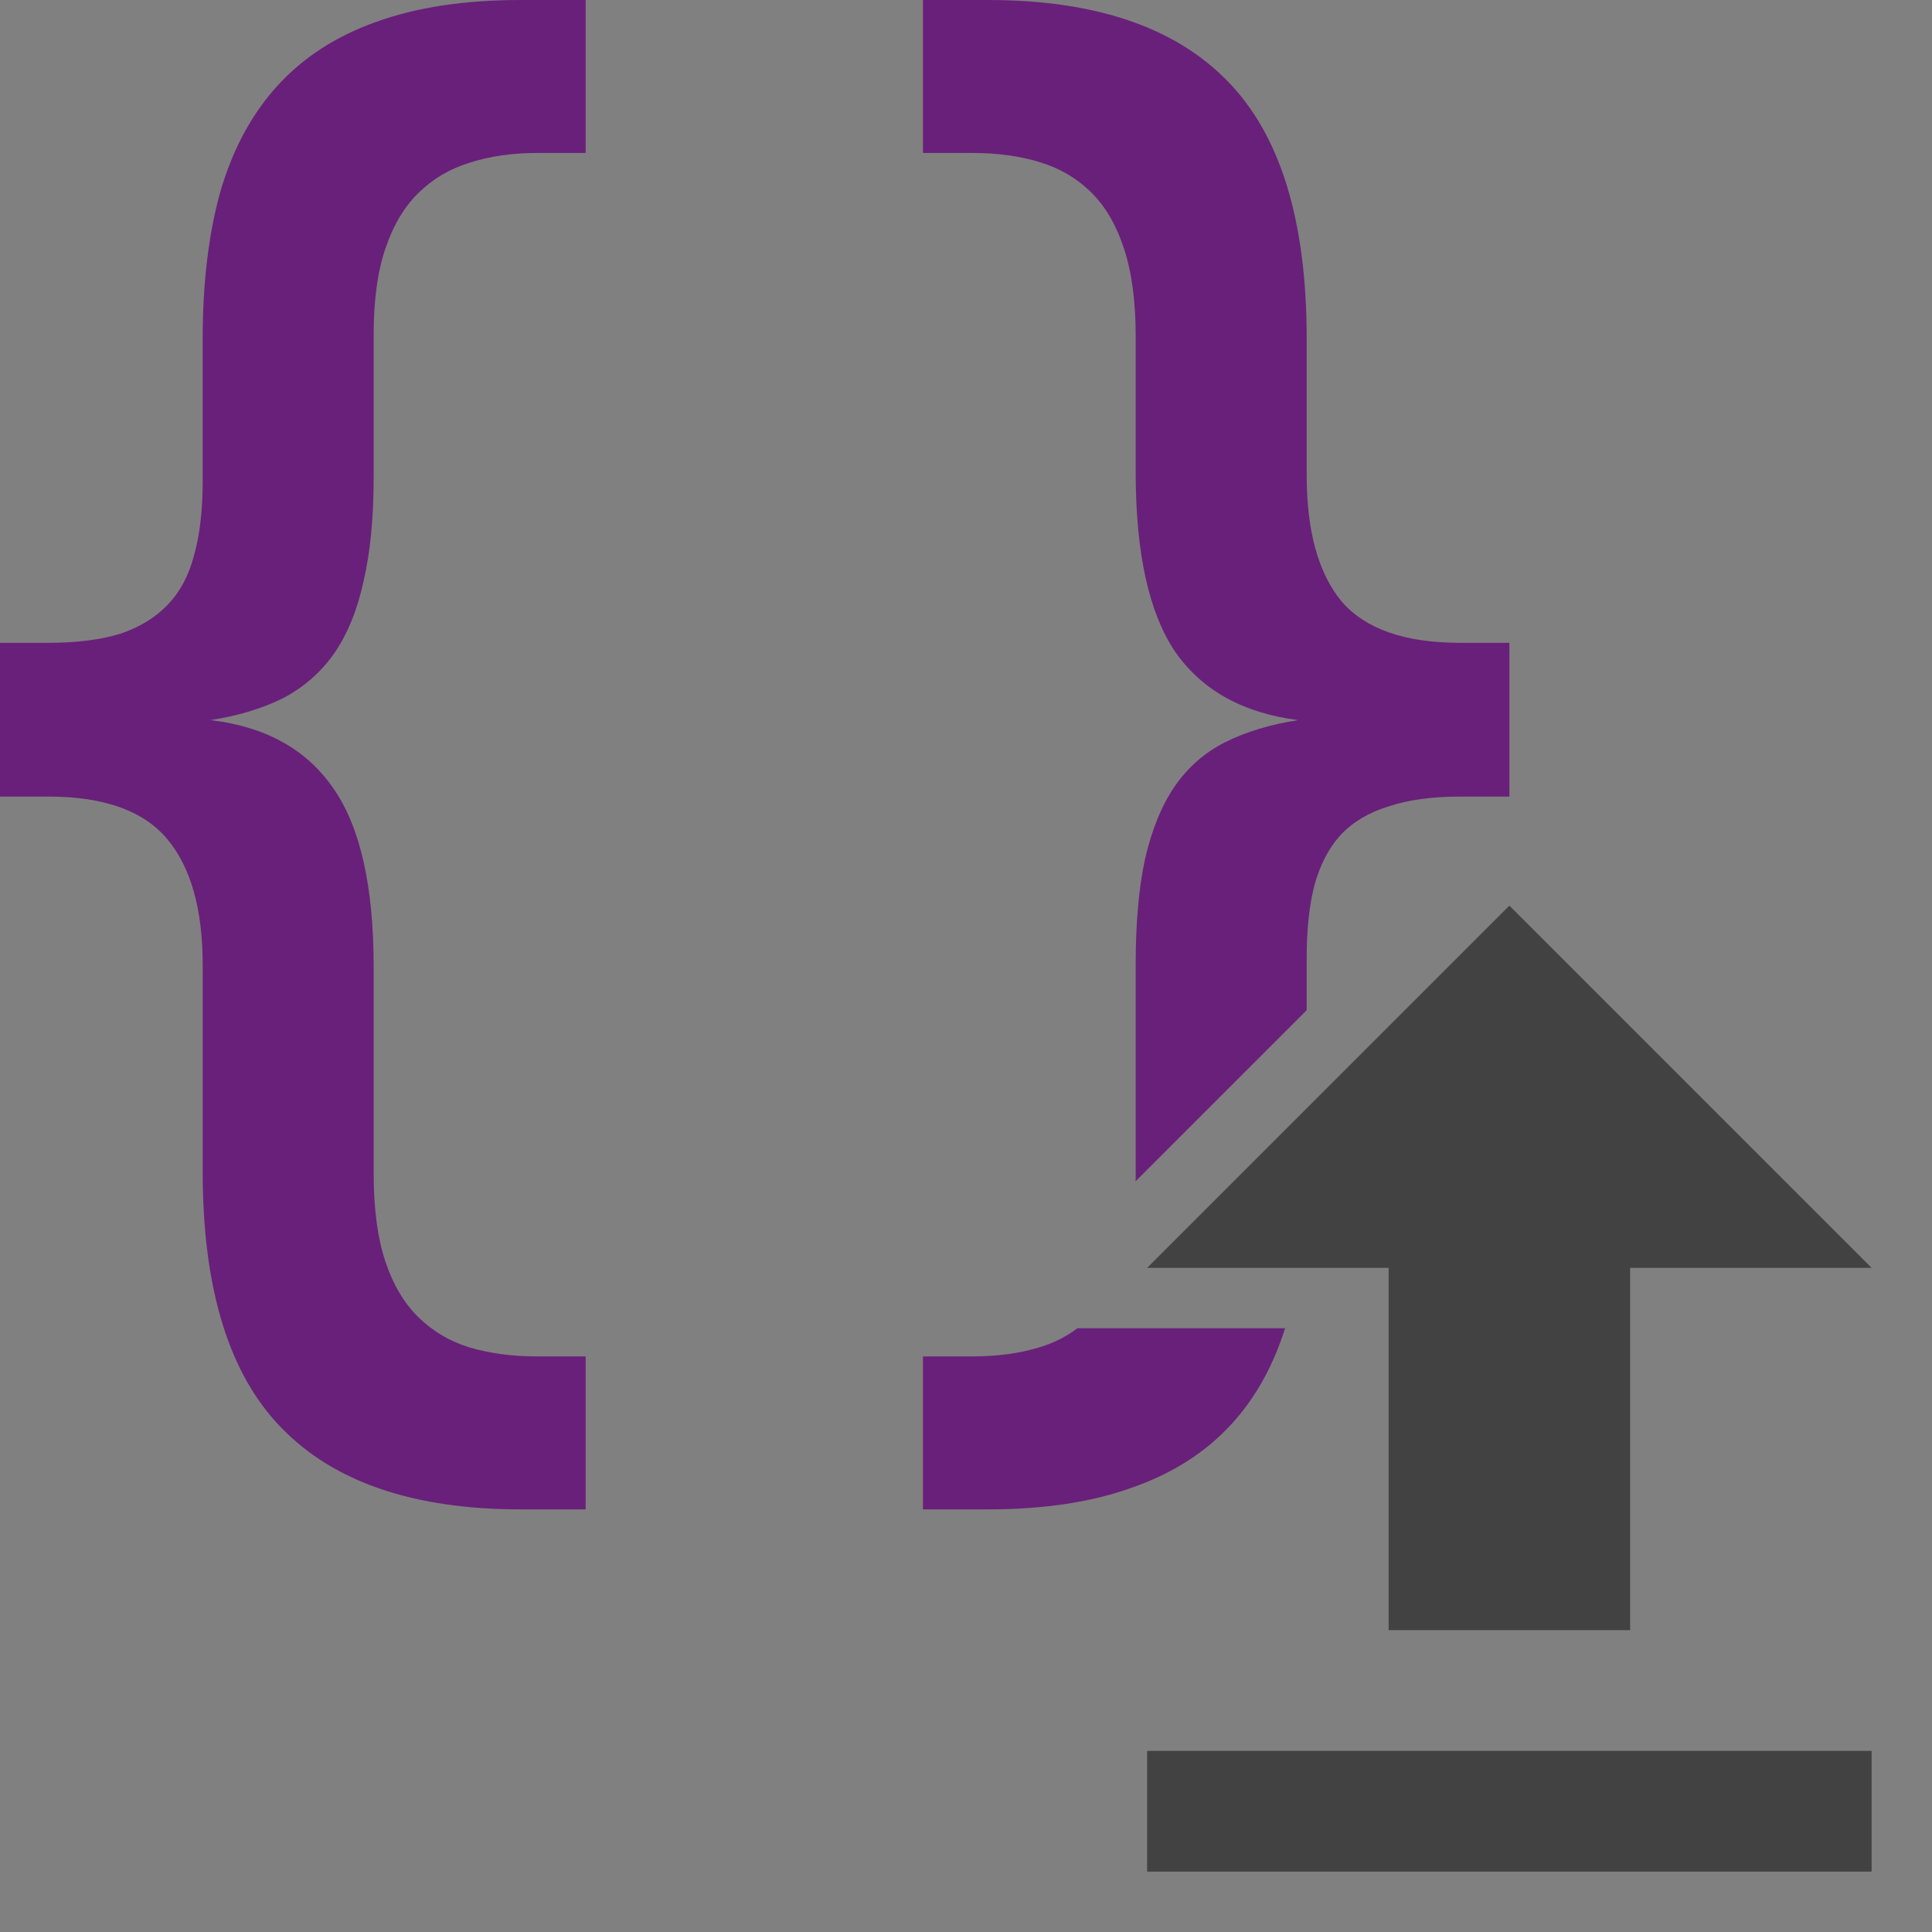 <?xml version="1.0" encoding="UTF-8" standalone="no"?>
<svg
   xmlns:dc="http://purl.org/dc/elements/1.1/"
   xmlns:cc="http://creativecommons.org/ns#"
   xmlns:rdf="http://www.w3.org/1999/02/22-rdf-syntax-ns#"
   xmlns:svg="http://www.w3.org/2000/svg"
   xmlns="http://www.w3.org/2000/svg"
   xmlns:sodipodi="http://sodipodi.sourceforge.net/DTD/sodipodi-0.dtd"
   xmlns:inkscape="http://www.inkscape.org/namespaces/inkscape"
   width="1024"
   height="1024"
   id="svg3336"
   version="1.1"
   inkscape:version="0.91 r13725"
   sodipodi:docname="icon.svg"
   inkscape:export-filename="C:\Users\Jamie\Sources\vso-agent-tasks\Tasks\PublishCodeCoverageResults\icon.png"
   inkscape:export-xdpi="2.8099999"
   inkscape:export-ydpi="2.8099999">
  <rect width="100%" height="100%" fill="#808080" stroke="none"/>
  <defs
     id="defs3344" />
  <sodipodi:namedview
     pagecolor="#ffffff"
     bordercolor="#666666"
     borderopacity="1"
     objecttolerance="10"
     gridtolerance="20"
     guidetolerance="10"
     inkscape:pageopacity="0"
     inkscape:pageshadow="2"
     inkscape:window-width="3440"
     inkscape:window-height="1377"
     id="namedview3342"
     showgrid="true"
     inkscape:zoom="0.5"
     inkscape:cx="157.05894"
     inkscape:cy="847.50273"
     inkscape:window-x="-8"
     inkscape:window-y="-8"
     inkscape:window-maximized="1"
     inkscape:current-layer="svg3336"
     inkscape:snap-bbox="true"
     inkscape:snap-global="true"
     inkscape:bbox-paths="false"
     inkscape:bbox-nodes="true"
     showguides="false"
     inkscape:object-nodes="true"
     inkscape:snap-nodes="true">
    <inkscape:grid
       type="xygrid"
       id="grid4170"
       spacingx="32"
       spacingy="32"
       empspacing="4"
       dotted="false" />
  </sodipodi:namedview>
  <path
     inkscape:connector-curvature="0"
     id="path4737"
     style="font-style:normal;font-variant:normal;font-weight:bold;font-stretch:normal;font-size:180px;line-height:125%;font-family:Consolas;-inkscape-font-specification:Consolas;letter-spacing:0px;word-spacing:0px;fill:#69207a;fill-opacity:1"
     d="m 275.961,800 q -84.88,0 -126.704,-43.127 -41.825,-42.695 -41.825,-135.849 l 0,-109.542 q 0,-44.42 -18.862,-66.846 -18.862,-22.426 -62.737,-22.426 l -25.833,0 0,-81.509 25.833,0 q 22.143,0 37.724,-4.744 15.582,-5.175 25.423,-15.526 9.841,-10.35 13.942,-26.307 4.511,-16.388 4.511,-38.814 l 0,-75.903 q 0,-44.421 9.431,-78.059 9.841,-33.639 30.343,-56.065 20.502,-22.426 52.076,-33.639 Q 231.266,-8.5873458e-5 275.961,-8.5873458e-5 l 34.444,0 0,81.078 -25.833,0 q -19.682,0 -35.674,5.175 -15.582,4.744 -27.063,15.957 -11.481,11.213 -17.632,29.757 -6.151,18.113 -6.151,45.283 l 0,75.472 q 0,32.345 -5.331,55.202 -4.921,22.857 -15.582,38.383 -10.661,15.094 -27.063,23.72 -16.402,8.194 -38.544,11.644 43.875,5.175 65.197,36.226 21.322,30.62 21.322,94.447 l 0,109.542 q 0,28.032 6.151,46.577 6.151,18.544 17.632,29.757 11.481,11.213 27.063,15.957 15.992,4.744 35.674,4.744 l 25.833,0 0,81.078 -34.444,0 z" />
  <path
     style="font-style:normal;font-variant:normal;font-weight:bold;font-stretch:normal;font-size:180px;line-height:125%;font-family:Consolas;-inkscape-font-specification:Consolas;letter-spacing:0px;word-spacing:0px;fill:#69207a;fill-opacity:1"
     d="M 489.186 0 L 489.186 81.078 L 515.428 81.078 C 528.549 81.078 540.304 82.66 550.691 85.822 C 561.353 88.985 570.512 94.304 578.166 101.779 C 585.82 109.255 591.696 119.316 595.797 131.967 C 599.897 144.33 601.947 159.857 601.947 178.545 L 601.947 250.566 C 601.947 293.118 608.918 324.744 622.859 345.445 C 637.074 365.859 658.807 377.934 688.057 381.672 C 673.295 383.972 660.448 387.852 649.514 393.314 C 638.579 398.777 629.557 406.685 622.449 417.035 C 615.615 427.098 610.423 439.892 606.869 455.418 C 603.589 470.656 601.947 489.056 601.947 510.619 L 601.947 622.75 C 601.947 623.891 601.915 624.984 601.898 626.102 L 652 576 L 692.568 535.432 L 692.568 507.602 C 692.568 492.651 693.934 479.857 696.668 469.219 C 699.675 458.293 704.322 449.381 710.609 442.48 C 717.17 435.58 725.645 430.547 736.033 427.385 C 746.421 423.935 758.996 422.211 773.758 422.211 L 800 422.211 L 800 340.701 L 773.758 340.701 C 744.508 340.701 723.594 333.37 711.02 318.707 C 698.718 303.756 692.568 281.473 692.568 251.859 L 692.568 179.406 C 692.568 117.016 678.627 71.591 650.744 43.127 C 622.861 14.376 580.489 -2.3684803e-015 523.629 0 L 489.186 0 z M 571.064 704 C 565.025 708.542 558.237 711.939 550.691 714.178 C 540.304 717.34 528.549 718.922 515.428 718.922 L 489.186 718.922 L 489.186 800 L 523.629 800 C 553.426 800 578.984 796.118 600.307 788.355 C 621.629 780.88 639.125 769.667 652.793 754.717 C 665.358 740.973 674.795 724.061 681.123 704 L 571.064 704 z "
     id="path4739" />
  <g
     transform="matrix(4.383,0,0,4.318,-1522.937,-1529.501)"
     id="g4741"
     style="font-style:normal;font-weight:normal;font-size:40px;line-height:125%;font-family:sans-serif;letter-spacing:0px;word-spacing:0px;fill:#ffffff;fill-opacity:1;stroke:none;stroke-width:1px;stroke-linecap:butt;stroke-linejoin:miter;stroke-opacity:1">
    <path
       inkscape:connector-curvature="0"
       id="path4743"
       style="font-style:normal;font-variant:normal;font-weight:bold;font-stretch:normal;font-size:180px;font-family:Consolas;-inkscape-font-specification:Consolas;fill:#ffffff;fill-opacity:1"
       d="m 168.51,546.893 q -18.193,0 -27.158,-8.789 -8.965,-8.701 -8.965,-27.686 l 0,-22.324 q 0,-9.053 -4.043,-13.623 -4.043,-4.57 -13.447,-4.57 l -5.537,0 0,-16.611 5.537,0 q 4.746,0 8.086,-0.967 3.34,-1.055 5.449,-3.164 2.109,-2.109 2.988,-5.361 0.967,-3.34 0.967,-7.91 l 0,-15.469 q 0,-9.053 2.021,-15.908 2.109,-6.855 6.504,-11.426 4.395,-4.57 11.162,-6.855 6.855,-2.373 16.436,-2.373 l 7.383,0 0,16.523 -5.537,0 q -4.219,0 -7.646,1.055 -3.34,0.967 -5.801,3.252 -2.461,2.285 -3.779,6.064 -1.318,3.691 -1.318,9.229 l 0,15.381 q 0,6.592 -1.143,11.25 -1.055,4.658 -3.34,7.822 -2.285,3.076 -5.801,4.834 -3.516,1.67 -8.262,2.373 9.404,1.055 13.975,7.383 4.57,6.24 4.57,19.248 l 0,22.324 q 0,5.713 1.318,9.492 1.318,3.779 3.779,6.064 2.461,2.285 5.801,3.252 3.428,0.967 7.646,0.967 l 5.537,0 0,16.523 -7.383,0 z" />
    <path
       inkscape:connector-curvature="0"
       id="path4745"
       style="font-style:normal;font-variant:normal;font-weight:bold;font-stretch:normal;font-size:180px;font-family:Consolas;-inkscape-font-specification:Consolas;fill:#ffffff;fill-opacity:1"
       d="m 221.596,383.855 q 18.281,0 27.246,8.789 8.965,8.701 8.965,27.773 l 0,14.766 q 0,9.053 3.955,13.623 4.043,4.482 13.447,4.482 l 5.625,0 0,16.611 -5.625,0 q -4.746,0 -8.086,1.055 -3.34,0.967 -5.449,3.076 -2.021,2.109 -2.988,5.449 -0.879,3.252 -0.879,7.822 l 0,23.115 q 0,9.053 -2.109,15.82 -2.021,6.855 -6.416,11.426 -4.395,4.57 -11.25,6.855 -6.855,2.373 -16.436,2.373 l -7.383,0 0,-16.523 5.625,0 q 4.219,0 7.559,-0.967 3.428,-0.967 5.889,-3.34 2.461,-2.285 3.779,-6.064 1.318,-3.691 1.318,-9.229 l 0,-22.852 q 0,-6.592 1.055,-11.25 1.143,-4.746 3.34,-7.822 2.285,-3.164 5.801,-4.834 3.516,-1.67 8.262,-2.373 -9.404,-1.143 -13.975,-7.383 -4.482,-6.328 -4.482,-19.336 l 0,-14.678 q 0,-5.713 -1.318,-9.492 -1.318,-3.867 -3.779,-6.152 -2.461,-2.285 -5.889,-3.252 -3.34,-0.967 -7.559,-0.967 l -5.625,0 0,-16.523 7.383,0 z" />
  </g>
  <rect
     x="608"
     y="928"
     width="384"
     height="64"
     id="rect8"
     style="fill:#424242;fill-opacity:1" />
  <path
     d="m 736,864 128,0 0,-192 128,0 -192,-192 -192,192 128,0 z"
     id="polygon6"
     inkscape:connector-curvature="0"
     sodipodi:nodetypes="cccccccc"
     style="fill:#424242;fill-opacity:1" />
</svg>
